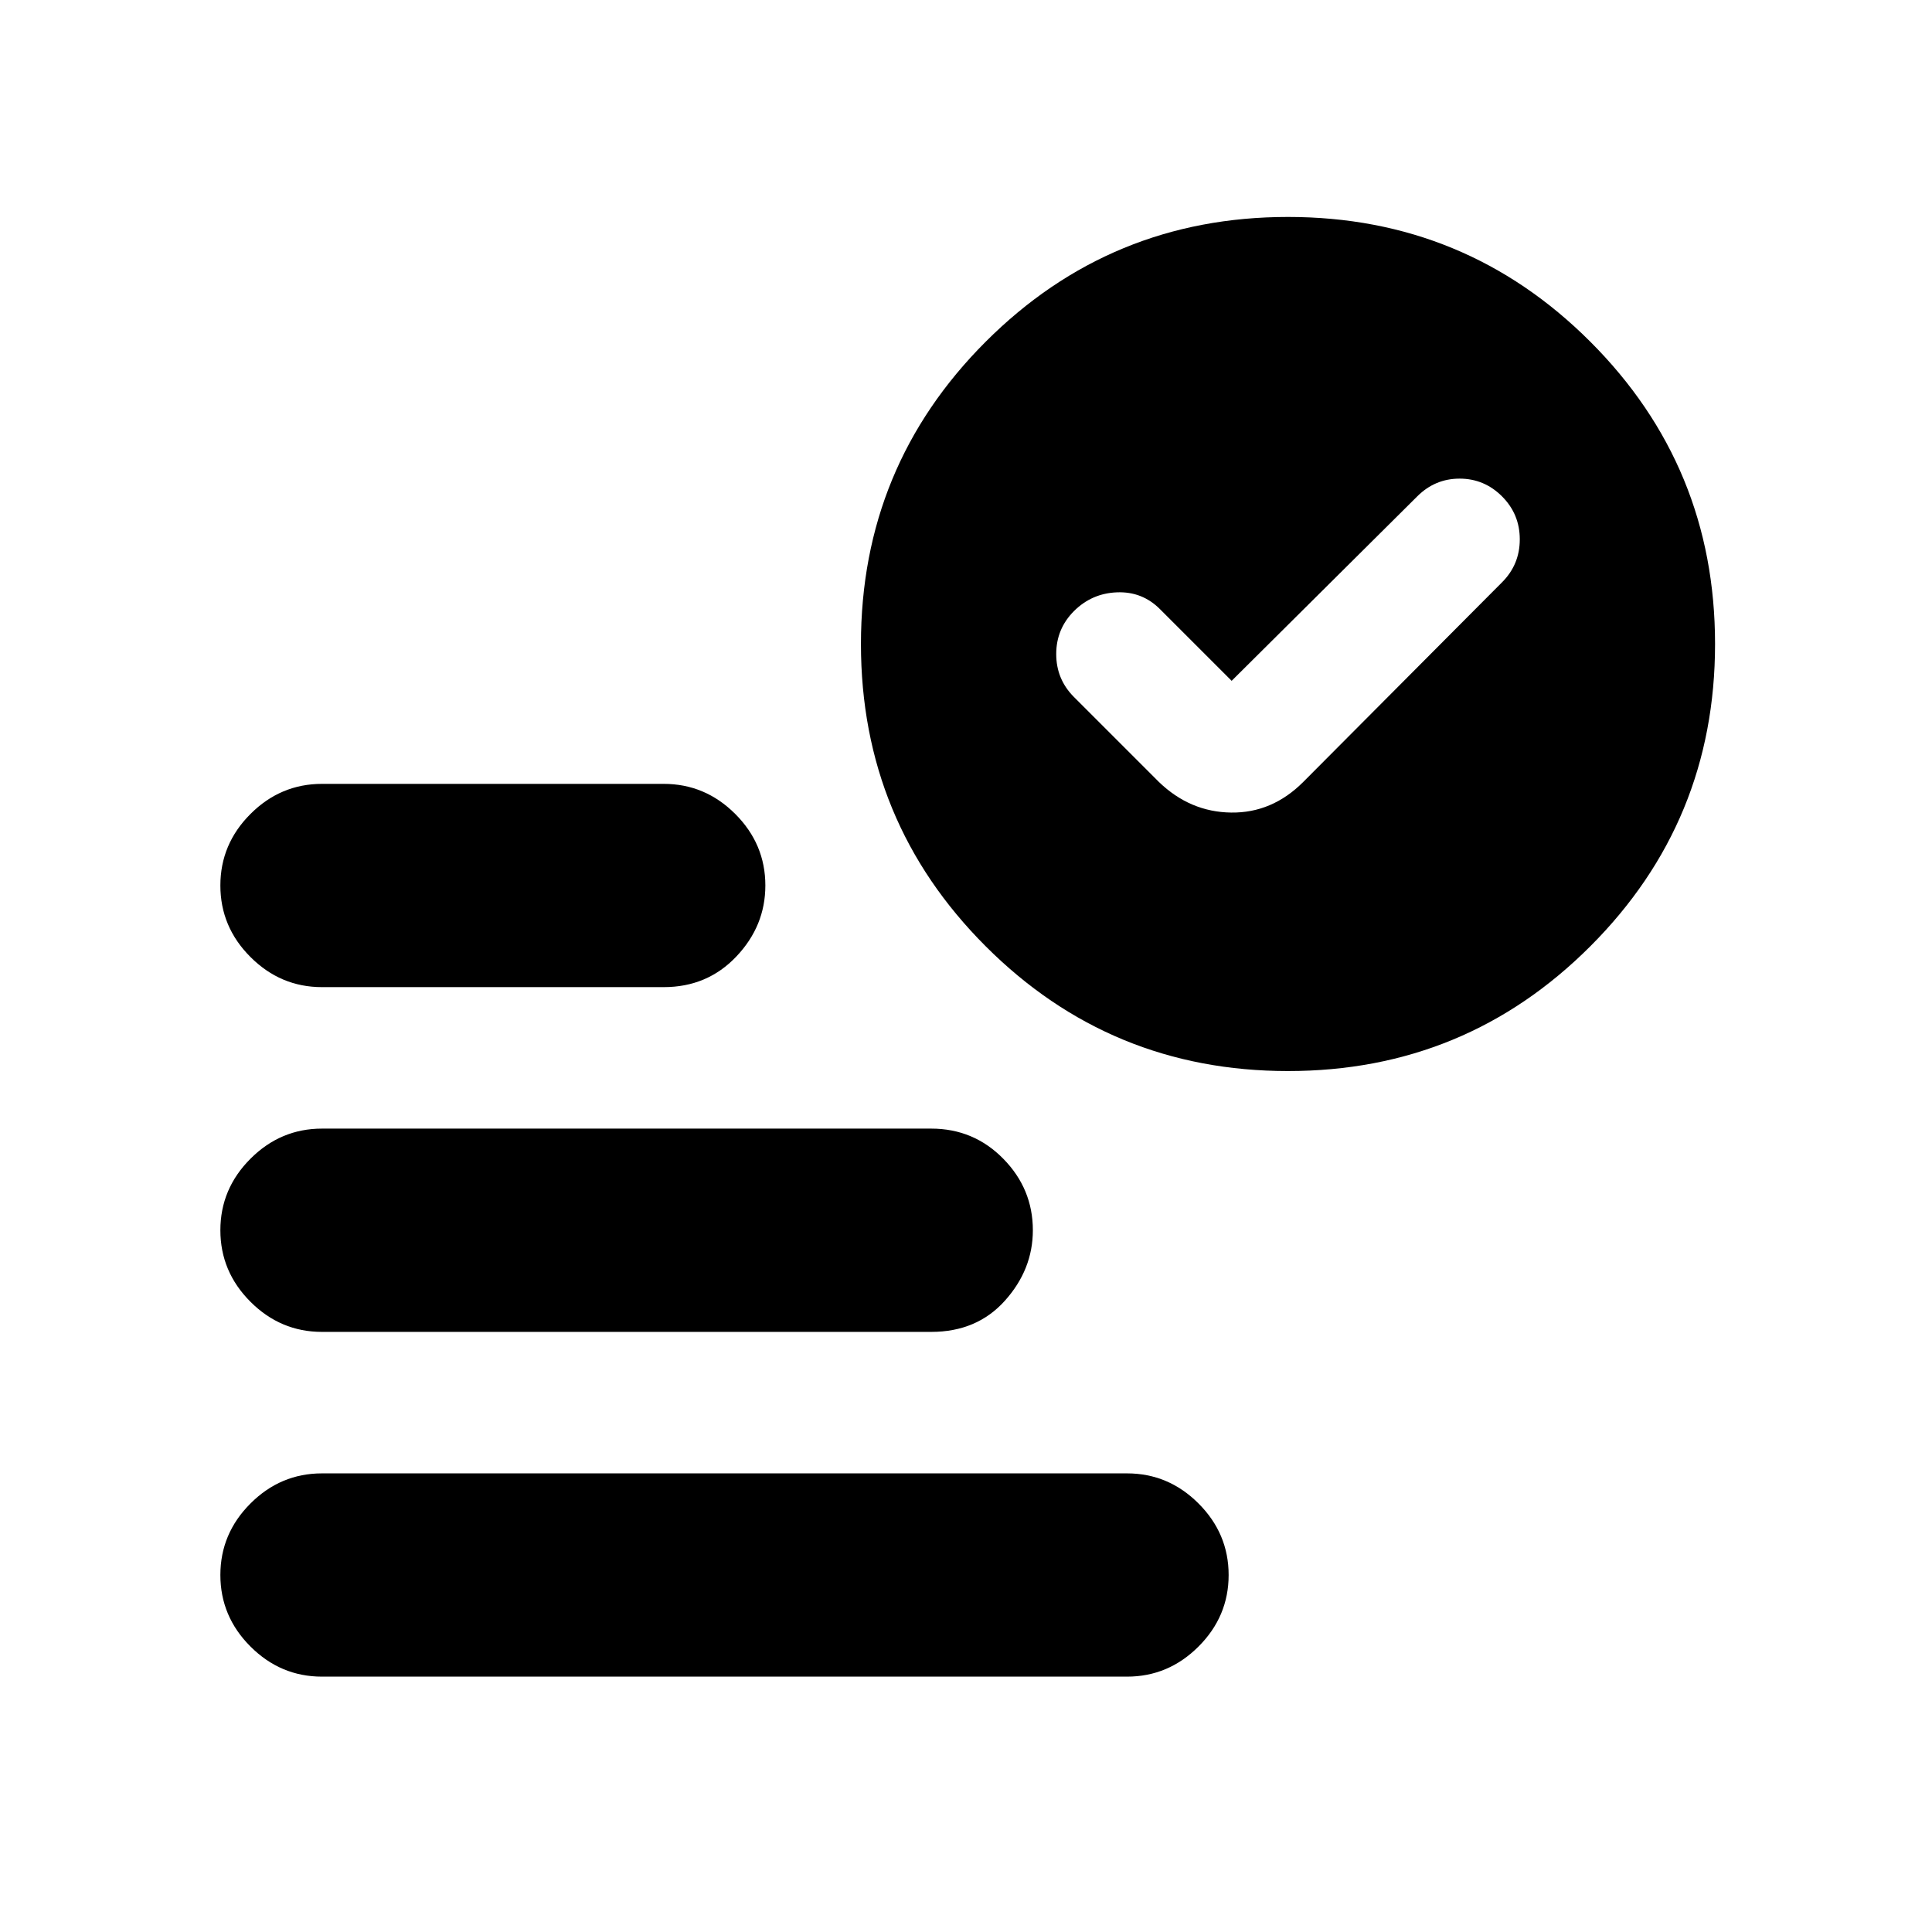 <svg xmlns="http://www.w3.org/2000/svg" height="24" viewBox="0 -960 960 960" width="24"><path d="m612-621.7-35.65-35.65q-8.83-8.82-21.35-8.32-12.52.5-21.35 9.32-8.82 8.83-8.82 21.35 0 12.52 8.82 21.35l42.24 42.24q15.46 14.89 35.83 15.17 20.37.28 35.82-15.17l98.81-99.24q8.82-8.83 8.82-21.35 0-12.52-8.82-21.35-8.83-8.82-21.07-8.82t-21.06 8.82L612-621.7ZM160-126.89q-20.59 0-35.54-14.96-14.96-14.95-14.96-35.54t14.96-35.54q14.95-14.96 35.54-14.96h400q20.59 0 35.54 14.96 14.96 14.95 14.96 35.54t-14.96 35.54q-14.95 14.96-35.54 14.96H160ZM640-427.8q-88.22 0-150.21-61.99Q427.8-551.78 427.8-640t61.99-150.21Q551.78-852.2 640-852.2t150.21 61.99Q852.2-728.22 852.2-640t-61.99 150.21Q728.22-427.8 640-427.8Zm-480-41.7q-20.59 0-35.54-14.96Q109.5-499.41 109.5-520t14.96-35.54Q139.41-570.5 160-570.5h169.8q20.59 0 35.55 14.96Q380.3-540.59 380.3-520q0 20.09-14.42 35.29-14.42 15.21-36.08 15.21H160Zm0 171.31q-20.59 0-35.54-14.96-14.96-14.96-14.96-35.55 0-20.58 14.96-35.54Q139.41-399.2 160-399.2h302.72q21.08 0 35.79 14.96t14.71 35.54q0 19.53-13.9 35.02-13.89 15.49-36.6 15.49H160Z"/></svg>